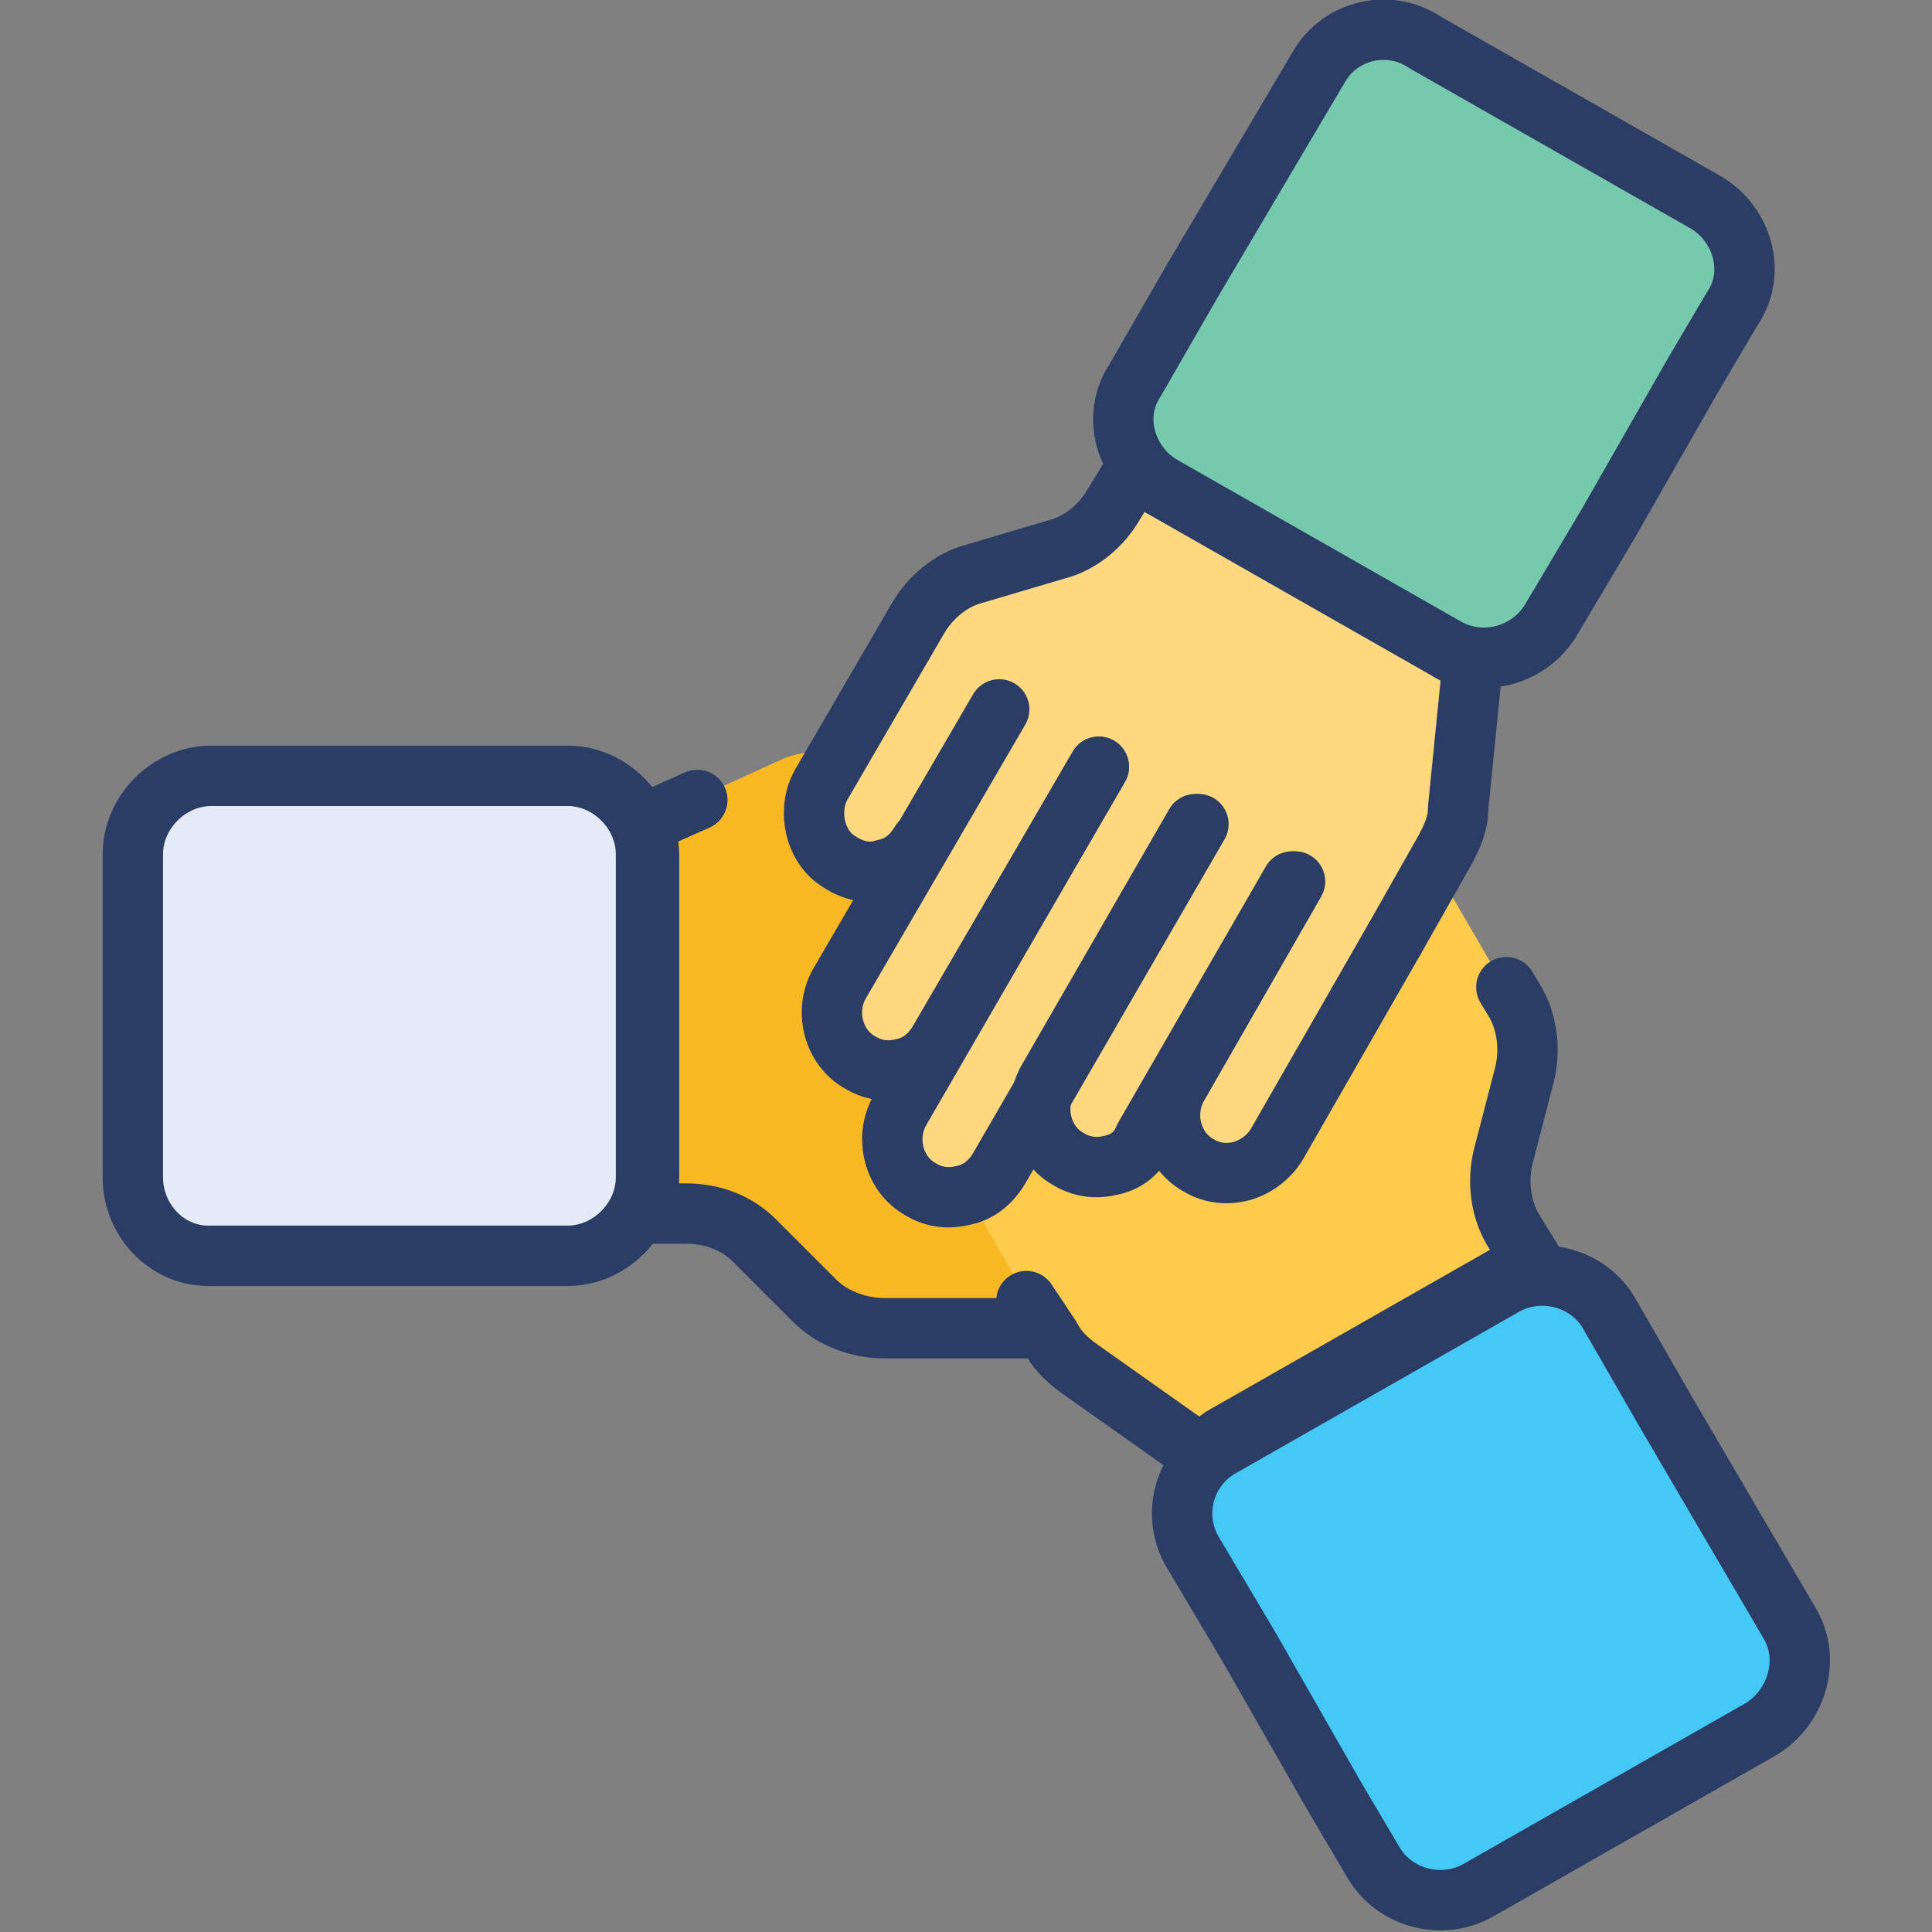 <?xml version="1.0" encoding="utf-8"?>
<!-- Generator: Adobe Illustrator 18.0.0, SVG Export Plug-In . SVG Version: 6.00 Build 0)  -->
<!DOCTYPE svg PUBLIC "-//W3C//DTD SVG 1.1//EN" "http://www.w3.org/Graphics/SVG/1.1/DTD/svg11.dtd">
<svg version="1.1" id="Layer_1" xmlns="http://www.w3.org/2000/svg" xmlns:xlink="http://www.w3.org/1999/xlink" x="0px" y="0px"
	 viewBox="0 0 64 64" enable-background="new 0 0 64 64" xml:space="preserve">
<rect x="0" y="0" width="64" height="64" fill="#808080" stroke="none"/>
<g>
	<path fill="#E4EBF7" d="M18.8,25.7H6.9c-1.4,0-2.6,1.2-2.6,2.6V39c0,1.4,1.2,2.6,2.6,2.6h11.9c1.4,0,2.6-1.2,2.6-2.6V28.3
		C21.4,26.9,20.3,25.7,18.8,25.7z"/>
	<path fill="none" stroke="#2B3C65" stroke-width="2" stroke-linecap="round" stroke-linejoin="round" stroke-miterlimit="10" d="
		M6.9,41.6c-1.4,0-2.5-1.2-2.5-2.6V28.3c0-1.4,1.2-2.6,2.6-2.6h2.5h5.6h3.7c1.4,0,2.6,1.2,2.6,2.6V39c0,1.4-1.2,2.6-2.6,2.6H15H6.9z
		"/>
	<path fill="#F8B824" d="M45.7,34.4c0,1-0.9,1.9-1.9,1.9h-2.6c0.5,0,1,0.2,1.3,0.6c0.4,0.3,0.6,0.8,0.6,1.3c0,1.1-0.9,1.9-1.9,1.9
		h-5.5c0.5,0,1,0.2,1.3,0.6c0.4,0.4,0.7,1,0.5,1.7c-0.2,0.9-1,1.5-1.9,1.5h-6.4c-0.9,0-1.7-0.3-2.3-0.9l-2-2
		c-0.6-0.6-1.4-0.9-2.3-0.9h-1.5c0.2-0.3,0.3-0.7,0.3-1.2V28.3c0-0.3-0.1-0.7-0.2-1l4.6-2.1c0.4-0.2,0.9-0.3,1.4-0.3h3.5l0,0l0,0
		h7.8c0.5,0,1,0.2,1.3,0.6c0.3,0.3,0.6,0.8,0.6,1.3c0,1.1-0.8,1.9-1.9,1.9h2c0.5,0,1,0.2,1.3,0.6c0.4,0.3,0.6,0.8,0.6,1.3
		c0,1.1-0.9,1.9-1.9,1.9h3.4c0.5,0,1,0.2,1.3,0.6C45.5,33.4,45.7,33.9,45.7,34.4z"/>
	<path fill="none" stroke="#2B3C65" stroke-width="2" stroke-linecap="round" stroke-linejoin="round" stroke-miterlimit="10" d="
		M37.5,42.6c-0.2,0.8-1,1.4-1.9,1.4h-1.1h-5.2c-0.8,0-1.7-0.3-2.3-0.9l-2-2c-0.6-0.6-1.4-0.9-2.3-0.9h-1.5c0.2-0.3,0.3-0.7,0.3-1.2
		V28.3c0-0.3-0.1-0.7-0.2-1l1.8-0.8"/>
	<path fill="#45C8F5" d="M39.6,51.4l6,10.3c0.7,1.2,2.3,1.7,3.5,0.9l9.3-5.3c1.2-0.7,1.7-2.3,0.9-3.5l-6-10.3
		c-0.7-1.2-2.3-1.7-3.5-0.9l-9.3,5.3C39.3,48.6,38.9,50.1,39.6,51.4z"/>
	<path fill="none" stroke="#2B3C65" stroke-width="2" stroke-linecap="round" stroke-linejoin="round" stroke-miterlimit="10" d="
		M59.3,53.8c0.7,1.2,0.2,2.8-1,3.5L49,62.6c-1.2,0.7-2.8,0.3-3.5-0.9l-1.3-2.2l-2.8-4.9l-1.9-3.2c-0.7-1.2-0.3-2.8,1-3.5l9.3-5.3
		c1.2-0.7,2.8-0.3,3.5,0.9l1.9,3.3L59.3,53.8z"/>
	<path fill="#FECB4D" d="M33.8,23.8c0.9-0.5,2.1-0.2,2.6,0.7l1.3,2.3c-0.3-0.4-0.3-1-0.2-1.4c0.1-0.5,0.4-0.9,0.9-1.2
		c0.9-0.5,2.1-0.2,2.6,0.7l2.7,4.7c-0.3-0.5-0.3-1-0.2-1.4c0.2-0.6,0.6-1.1,1.2-1.3c0.9-0.3,1.8,0.1,2.3,0.9l3.2,5.5
		c0.4,0.7,0.6,1.6,0.3,2.4l-0.7,2.7c-0.2,0.8-0.1,1.7,0.3,2.4l0.8,1.3c-0.4,0-0.8,0.1-1.1,0.3l-9.3,5.3c-0.3,0.2-0.5,0.4-0.7,0.6
		l-4.1-2.9c-0.4-0.3-0.7-0.6-0.9-1l-1.7-3l0,0l0,0l-3.9-6.8c-0.3-0.5-0.3-1-0.2-1.4s0.4-0.9,0.9-1.2c0.9-0.5,2.1-0.2,2.6,0.7l-1-1.7
		c-0.3-0.5-0.3-1-0.2-1.4c0.1-0.5,0.4-0.9,0.9-1.2c0.9-0.5,2.1-0.2,2.6,0.7l-1.7-2.9c-0.3-0.5-0.3-1-0.2-1.4
		C33,24.5,33.3,24,33.8,23.8z"/>
	<path fill="none" stroke="#2B3C65" stroke-width="2" stroke-linecap="round" stroke-linejoin="round" stroke-miterlimit="10" d="
		M49.9,32.7l0.3,0.5c0.4,0.7,0.5,1.6,0.3,2.4l-0.7,2.7c-0.2,0.8-0.1,1.7,0.3,2.4l0.8,1.3c-0.4,0-0.8,0.1-1.1,0.3l-9.3,5.3
		c-0.3,0.2-0.5,0.4-0.7,0.6l-4.1-2.9c-0.4-0.3-0.7-0.6-0.9-1l-0.4-0.6L34,43.1"/>
	<path fill="#77C9AE" d="M51.5,20.6l6-10.3c0.7-1.2,0.3-2.8-0.9-3.5l-9.3-5.3c-1.2-0.7-2.8-0.3-3.5,0.9l-6,10.3
		c-0.7,1.2-0.3,2.8,0.9,3.5l9.3,5.3C49.2,22.2,50.8,21.8,51.5,20.6z"/>
	<path fill="none" stroke="#2B3C65" stroke-width="2" stroke-linecap="round" stroke-linejoin="round" stroke-miterlimit="10" d="
		M43.7,2.2C44.4,1,46,0.6,47.2,1.4l9.3,5.3c1.2,0.7,1.7,2.3,0.9,3.5l-1.3,2.2l-2.8,4.9l-1.9,3.2c-0.7,1.2-2.3,1.7-3.6,0.9l-9.3-5.3
		c-1.2-0.7-1.7-2.3-0.9-3.5l1.9-3.3L43.7,2.2z"/>
	<path fill="#FFD880" d="M30.5,39.4c-0.9-0.5-1.2-1.7-0.7-2.6l1.3-2.3c-0.3,0.4-0.7,0.8-1.2,0.9c-0.5,0.1-1,0.1-1.4-0.2
		c-0.9-0.5-1.2-1.7-0.7-2.6l2.7-4.7c-0.3,0.5-0.7,0.8-1.2,0.9c-0.6,0.2-1.2,0-1.7-0.4c-0.7-0.6-0.8-1.7-0.3-2.4l3.2-5.5
		c0.4-0.7,1.1-1.3,1.9-1.5l2.7-0.8c0.8-0.2,1.5-0.8,1.9-1.5l0.8-1.3c0.2,0.3,0.5,0.6,0.9,0.8l9.3,5.3c0.3,0.2,0.6,0.3,0.9,0.3
		l-0.5,5c0,0.5-0.2,0.9-0.4,1.3l-1.7,3l0,0l0,0l-3.9,6.8c-0.3,0.5-0.7,0.8-1.2,0.9c-0.5,0.1-1,0.1-1.4-0.2c-0.9-0.5-1.2-1.7-0.7-2.6
		l-1,1.7c-0.3,0.5-0.7,0.8-1.1,0.9c-0.5,0.1-1,0.1-1.4-0.2c-0.9-0.5-1.2-1.7-0.7-2.6l-1.7,2.9c-0.3,0.5-0.7,0.8-1.2,0.9
		C31.5,39.7,30.9,39.7,30.5,39.4z"/>
	<g>
		<path fill="none" stroke="#2B3C65" stroke-width="2" stroke-linecap="round" stroke-linejoin="round" stroke-miterlimit="10" d="
			M30.5,27.9c-0.3,0.5-0.7,0.8-1.2,0.9c-0.6,0.2-1.2,0-1.7-0.4c-0.7-0.6-0.8-1.7-0.4-2.4l3.2-5.5c0.4-0.7,1.1-1.3,1.9-1.5l2.7-0.8
			c0.8-0.2,1.5-0.8,1.9-1.5l0.8-1.3c0.2,0.3,0.5,0.6,0.9,0.8l9.3,5.3c0.3,0.2,0.6,0.3,0.9,0.3l-0.5,5c0,0.5-0.2,0.9-0.4,1.3l-1.7,3"
			/>
		<path fill="none" stroke="#2B3C65" stroke-width="2" stroke-linecap="round" stroke-linejoin="round" stroke-miterlimit="10" d="
			M33.1,23.5l-5.3,9.1c-0.5,0.9-0.2,2.1,0.7,2.6c0.5,0.3,1,0.3,1.4,0.2c0.5-0.1,0.9-0.4,1.2-0.9l5.3-9.1"/>
		<path fill="none" stroke="#2B3C65" stroke-width="2" stroke-linecap="round" stroke-linejoin="round" stroke-miterlimit="10" d="
			M36.4,25.4l-6.6,11.4c-0.5,0.9-0.2,2.1,0.7,2.6c0.5,0.3,1,0.3,1.4,0.2c0.5-0.1,0.9-0.4,1.2-0.9l6.6-11.4"/>
		<path fill="none" stroke="#2B3C65" stroke-width="2" stroke-linecap="round" stroke-linejoin="round" stroke-miterlimit="10" d="
			M39.6,27.3l-4.9,8.5c-0.5,0.9-0.2,2.1,0.7,2.6c0.5,0.3,1,0.3,1.4,0.2c0.5-0.1,0.9-0.4,1.1-0.9l4.9-8.5"/>
		<path fill="none" stroke="#2B3C65" stroke-width="2" stroke-linecap="round" stroke-linejoin="round" stroke-miterlimit="10" d="
			M42.9,29.2L39,36c-0.5,0.9-0.2,2.1,0.7,2.6c0.5,0.3,1,0.3,1.4,0.2s0.9-0.4,1.2-0.9l3.9-6.8"/>
	</g>
</g>
</svg>
